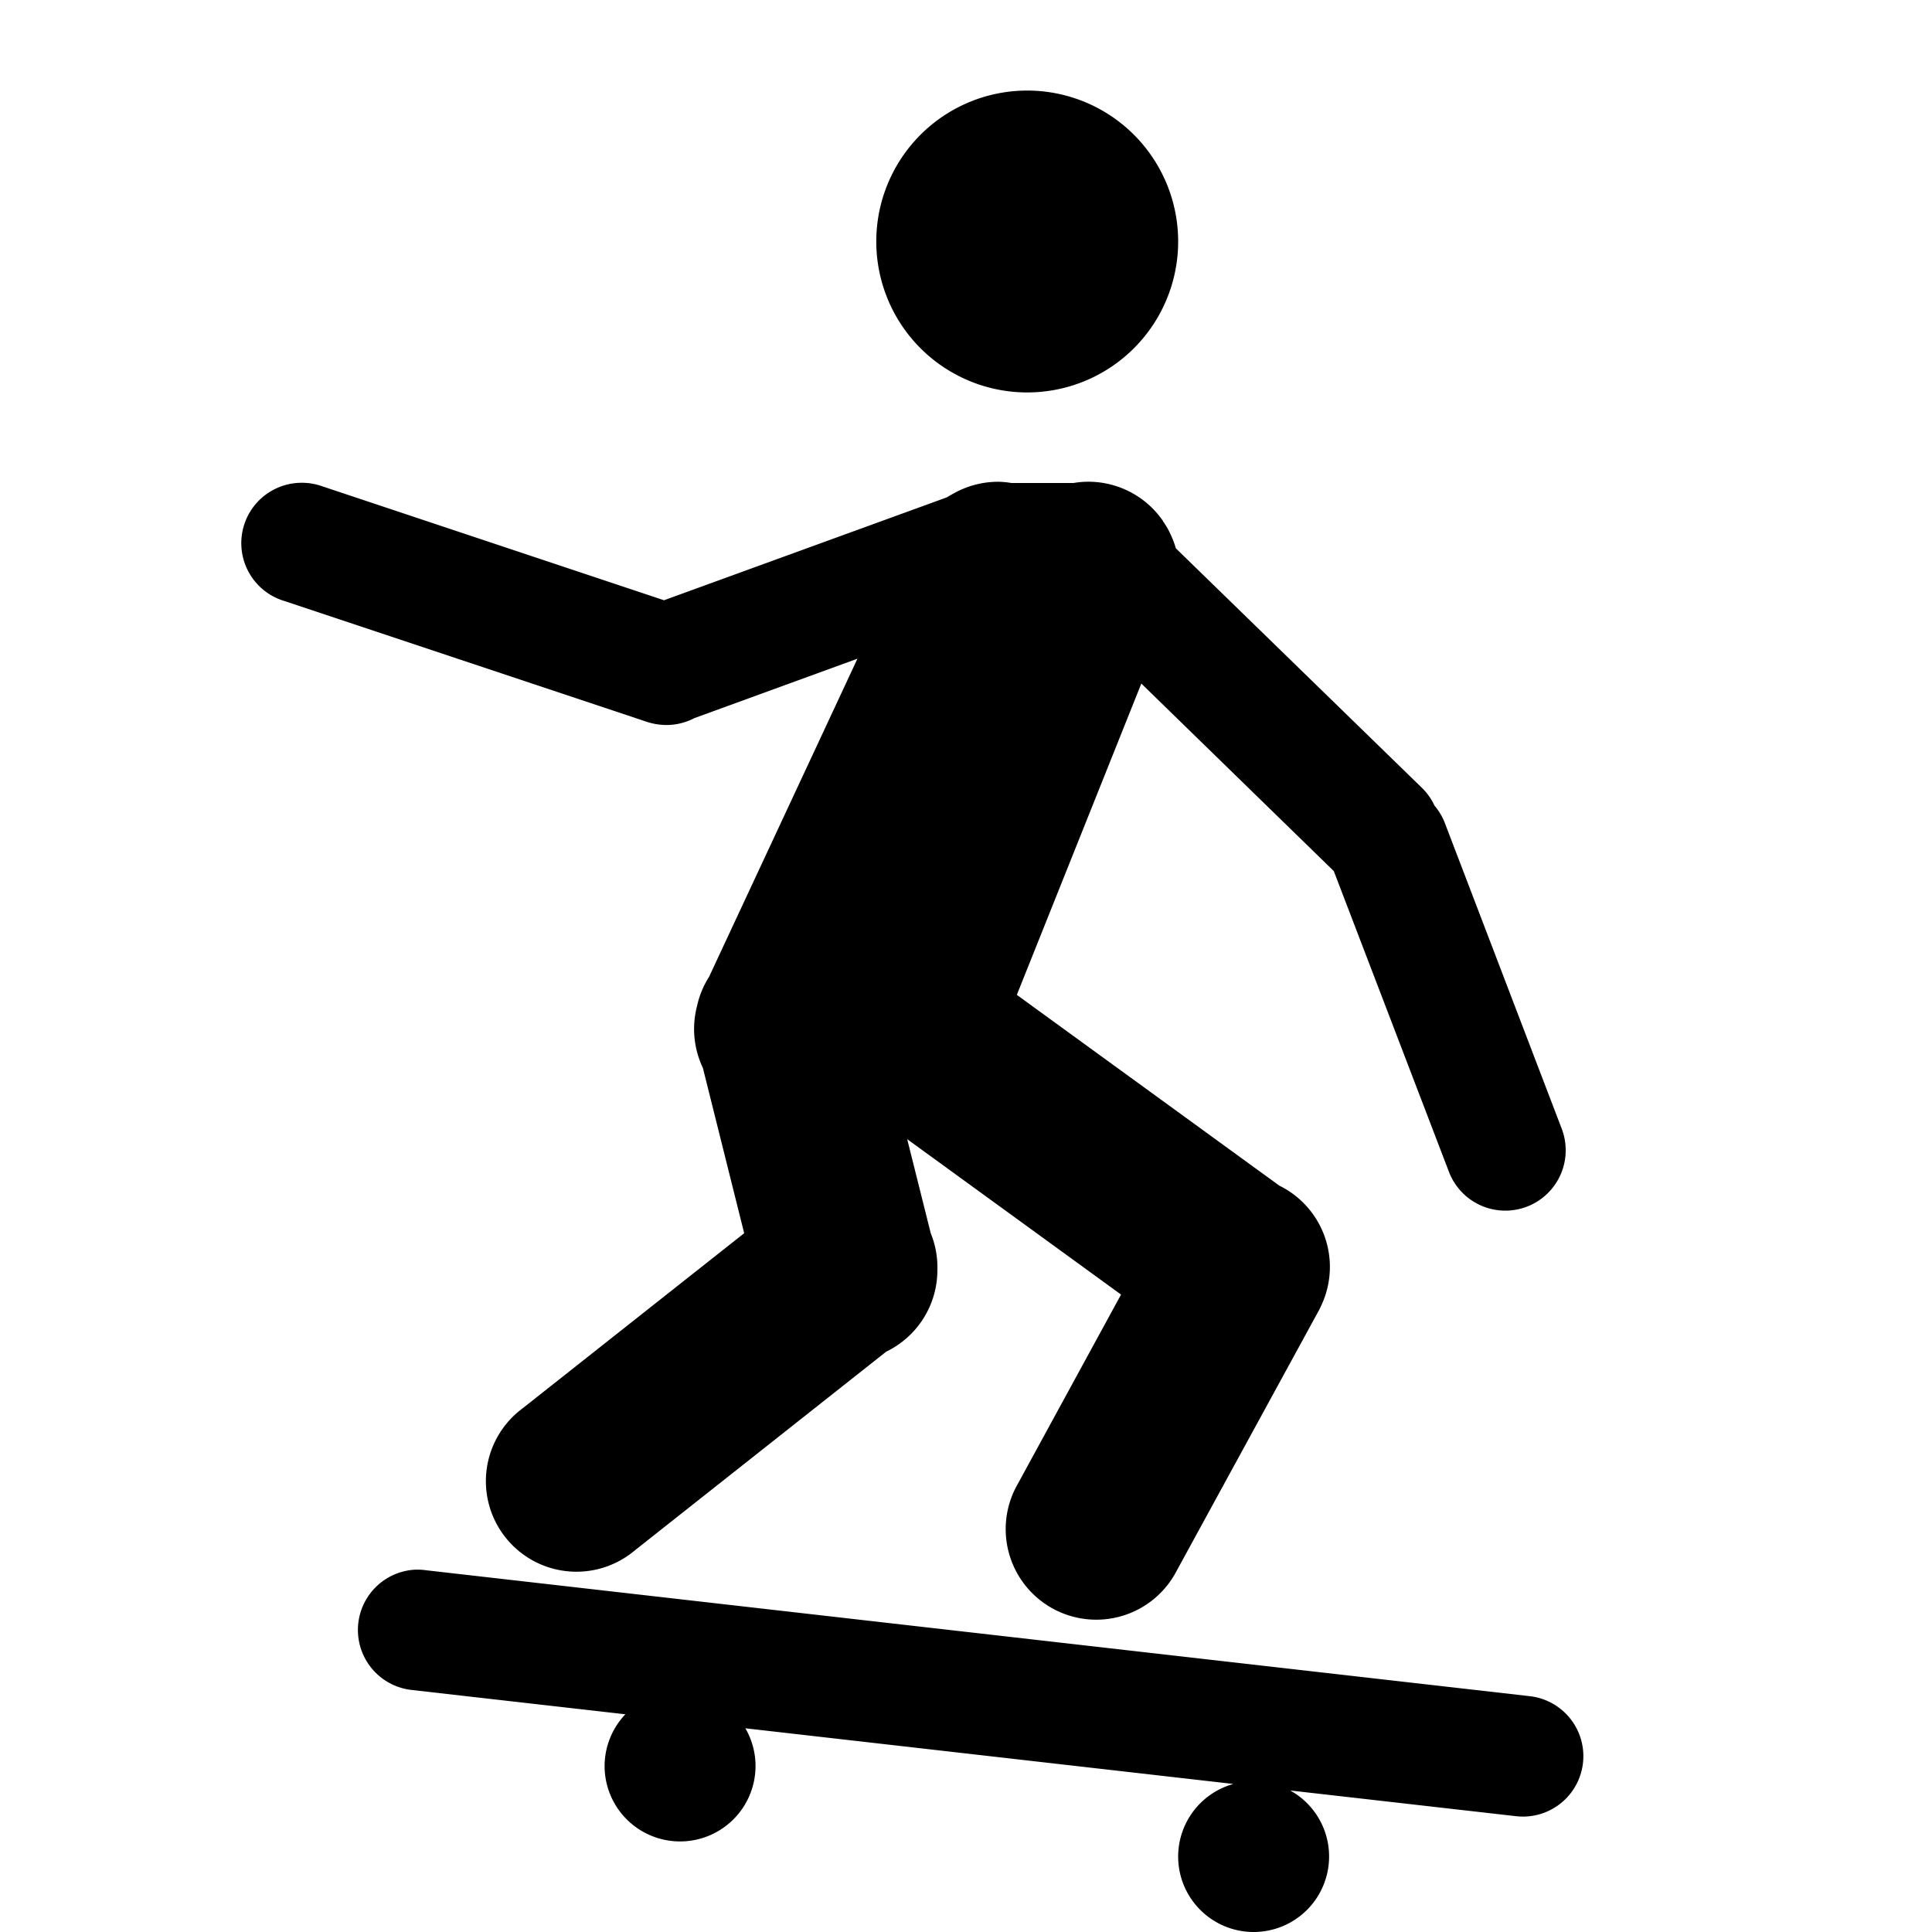 <?xml version="1.0" encoding="UTF-8" standalone="no"?>
<svg
   xmlns:dc="http://purl.org/dc/elements/1.1/"
   xmlns:cc="http://creativecommons.org/ns#"
   xmlns:rdf="http://www.w3.org/1999/02/22-rdf-syntax-ns#"
   xmlns:svg="http://www.w3.org/2000/svg"
   xmlns="http://www.w3.org/2000/svg"
   xmlns:sodipodi="http://sodipodi.sourceforge.net/DTD/sodipodi-0.dtd"
   xmlns:inkscape="http://www.inkscape.org/namespaces/inkscape"
   version="1.1"
   width="16"
   height="16"
   viewBox="0 0 16 16"
   id="svg4"
   sodipodi:docname="skateboard.svg"
   inkscape:version="0.92.4 (5da689c313, 2019-01-14)">
  <sodipodi:namedview
     pagecolor="#ffffff"
     bordercolor="#666666"
     borderopacity="1"
     objecttolerance="10"
     gridtolerance="10"
     guidetolerance="10"
     inkscape:pageopacity="0"
     inkscape:pageshadow="2"
     inkscape:window-width="1558"
     inkscape:window-height="993"
     id="namedview1401"
     showgrid="true"
     inkscape:snap-bbox="true"
     inkscape:snap-nodes="false"
     inkscape:snap-bbox-edge-midpoints="true"
     inkscape:zoom="1"
     inkscape:cx="8"
     inkscape:cy="2.5762712"
     inkscape:window-x="0"
     inkscape:window-y="0"
     inkscape:window-maximized="0"
     inkscape:current-layer="svg4"
     inkscape:bbox-nodes="false">
    <inkscape:grid
       type="xygrid"
       id="grid1403" />
  </sodipodi:namedview>
  <defs
     id="defs8" />
  <rect
     width="16"
     height="16"
     x="0"
     y="0"
     id="canvas"
     style="fill:none;stroke:none;visibility:hidden" />
  <path
     inkscape:connector-curvature="0"
     style="color:#000000;font-style:normal;font-variant:normal;font-weight:normal;font-stretch:normal;font-size:medium;line-height:normal;font-family:sans-serif;font-variant-ligatures:normal;font-variant-position:normal;font-variant-caps:normal;font-variant-numeric:normal;font-variant-alternates:normal;font-feature-settings:normal;text-indent:0;text-align:start;text-decoration:none;text-decoration-line:none;text-decoration-style:solid;text-decoration-color:#000000;letter-spacing:normal;word-spacing:normal;text-transform:none;writing-mode:lr-tb;direction:ltr;text-orientation:mixed;dominant-baseline:auto;baseline-shift:baseline;text-anchor:start;white-space:normal;shape-padding:0;clip-rule:nonzero;display:inline;overflow:visible;visibility:visible;opacity:1;isolation:auto;mix-blend-mode:normal;color-interpolation:sRGB;color-interpolation-filters:linearRGB;solid-color:#000000;solid-opacity:1;vector-effect:none;fill:#000000;fill-opacity:1;fill-rule:evenodd;stroke:none;stroke-width:1.5;stroke-linecap:round;stroke-linejoin:miter;stroke-miterlimit:4;stroke-dasharray:none;stroke-dashoffset:0;stroke-opacity:1;color-rendering:auto;image-rendering:auto;shape-rendering:auto;text-rendering:auto;enable-background:accumulate"
     d="m 8.507,0.75 a 1.25,1.25 0 0 0 -1.25,1.25 1.25,1.25 0 0 0 1.25,1.25 1.25,1.25 0 0 0 1.25,-1.25 A 1.25,1.25 0 0 0 8.507,0.75 Z M 8.279,3.99 a 0.75,0.75 0 0 0 -0.377,0.094 0.75,0.75 0 0 0 -0.018,0.01 0.75,0.75 0 0 0 -0.043,0.025 l -2.342,0.852 -2.834,-0.945 a 0.5,0.5 0 0 0 -0.195,-0.027 0.5,0.5 0 0 0 -0.119,0.977 l 3,1 a 0.501,0.501 0 0 0 0.012,0.004 0.5,0.5 0 0 0 0.037,0.01 0.501,0.501 0 0 0 0.029,0.006 0.5,0.5 0 0 0 0.322,-0.049 l 1.35,-0.492 -1.229,2.635 a 0.75,0.75 0 0 0 -0.1,0.244 0.75,0.75 0 0 0 0.049,0.51 l 0.342,1.369 -1.836,1.451 a 0.75,0.75 0 1 0 0.93,1.176 l 2.082,-1.646 a 0.75,0.75 0 0 0 0.424,-0.674 0.75,0.75 0 0 0 -0.055,-0.307 l -0.195,-0.779 1.771,1.287 -0.855,1.568 a 0.75,0.75 0 1 0 1.316,0.719 l 1.172,-2.146 a 0.75,0.75 0 0 0 0.033,-0.068 0.75,0.75 0 0 0 -0.355,-0.975 l -2.174,-1.58 1.031,-2.578 1.594,1.553 0.951,2.484 a 0.5,0.5 0 1 0 0.934,-0.357 L 11.968,6.822 a 0.5,0.5 0 0 0 -0.088,-0.15 0.5,0.5 0 0 0 -0.111,-0.154 L 9.738,4.541 a 0.75,0.75 0 0 0 -0.035,-0.096 0.75,0.75 0 0 0 -0.031,-0.064 0.75,0.75 0 0 0 -0.002,-0.004 0.75,0.75 0 0 0 -0.039,-0.061 0.75,0.75 0 0 0 0,-0.002 0.75,0.75 0 0 0 -0.645,-0.324 0.75,0.75 0 0 0 -0.096,0.01 h -0.514 a 0.75,0.75 0 0 0 -0.098,-0.01 z M 3.427,13 a 0.5,0.5 0 0 0 -0.014,0.996 l 1.766,0.201 a 0.625,0.625 0 0 0 -0.172,0.428 0.625,0.625 0 0 0 0.625,0.625 0.625,0.625 0 0 0 0.625,-0.625 0.625,0.625 0 0 0 -0.084,-0.312 l 4.041,0.461 A 0.625,0.625 0 0 0 9.757,15.375 0.625,0.625 0 0 0 10.382,16 a 0.625,0.625 0 0 0 0.625,-0.625 0.625,0.625 0 0 0 -0.322,-0.547 l 1.871,0.213 a 0.5,0.5 0 1 0 0.113,-0.994 L 3.527,13.004 a 0.5,0.5 0 0 0 -0.1,-0.004 z"
     id="path4313-2-2-6-3" />
</svg>
